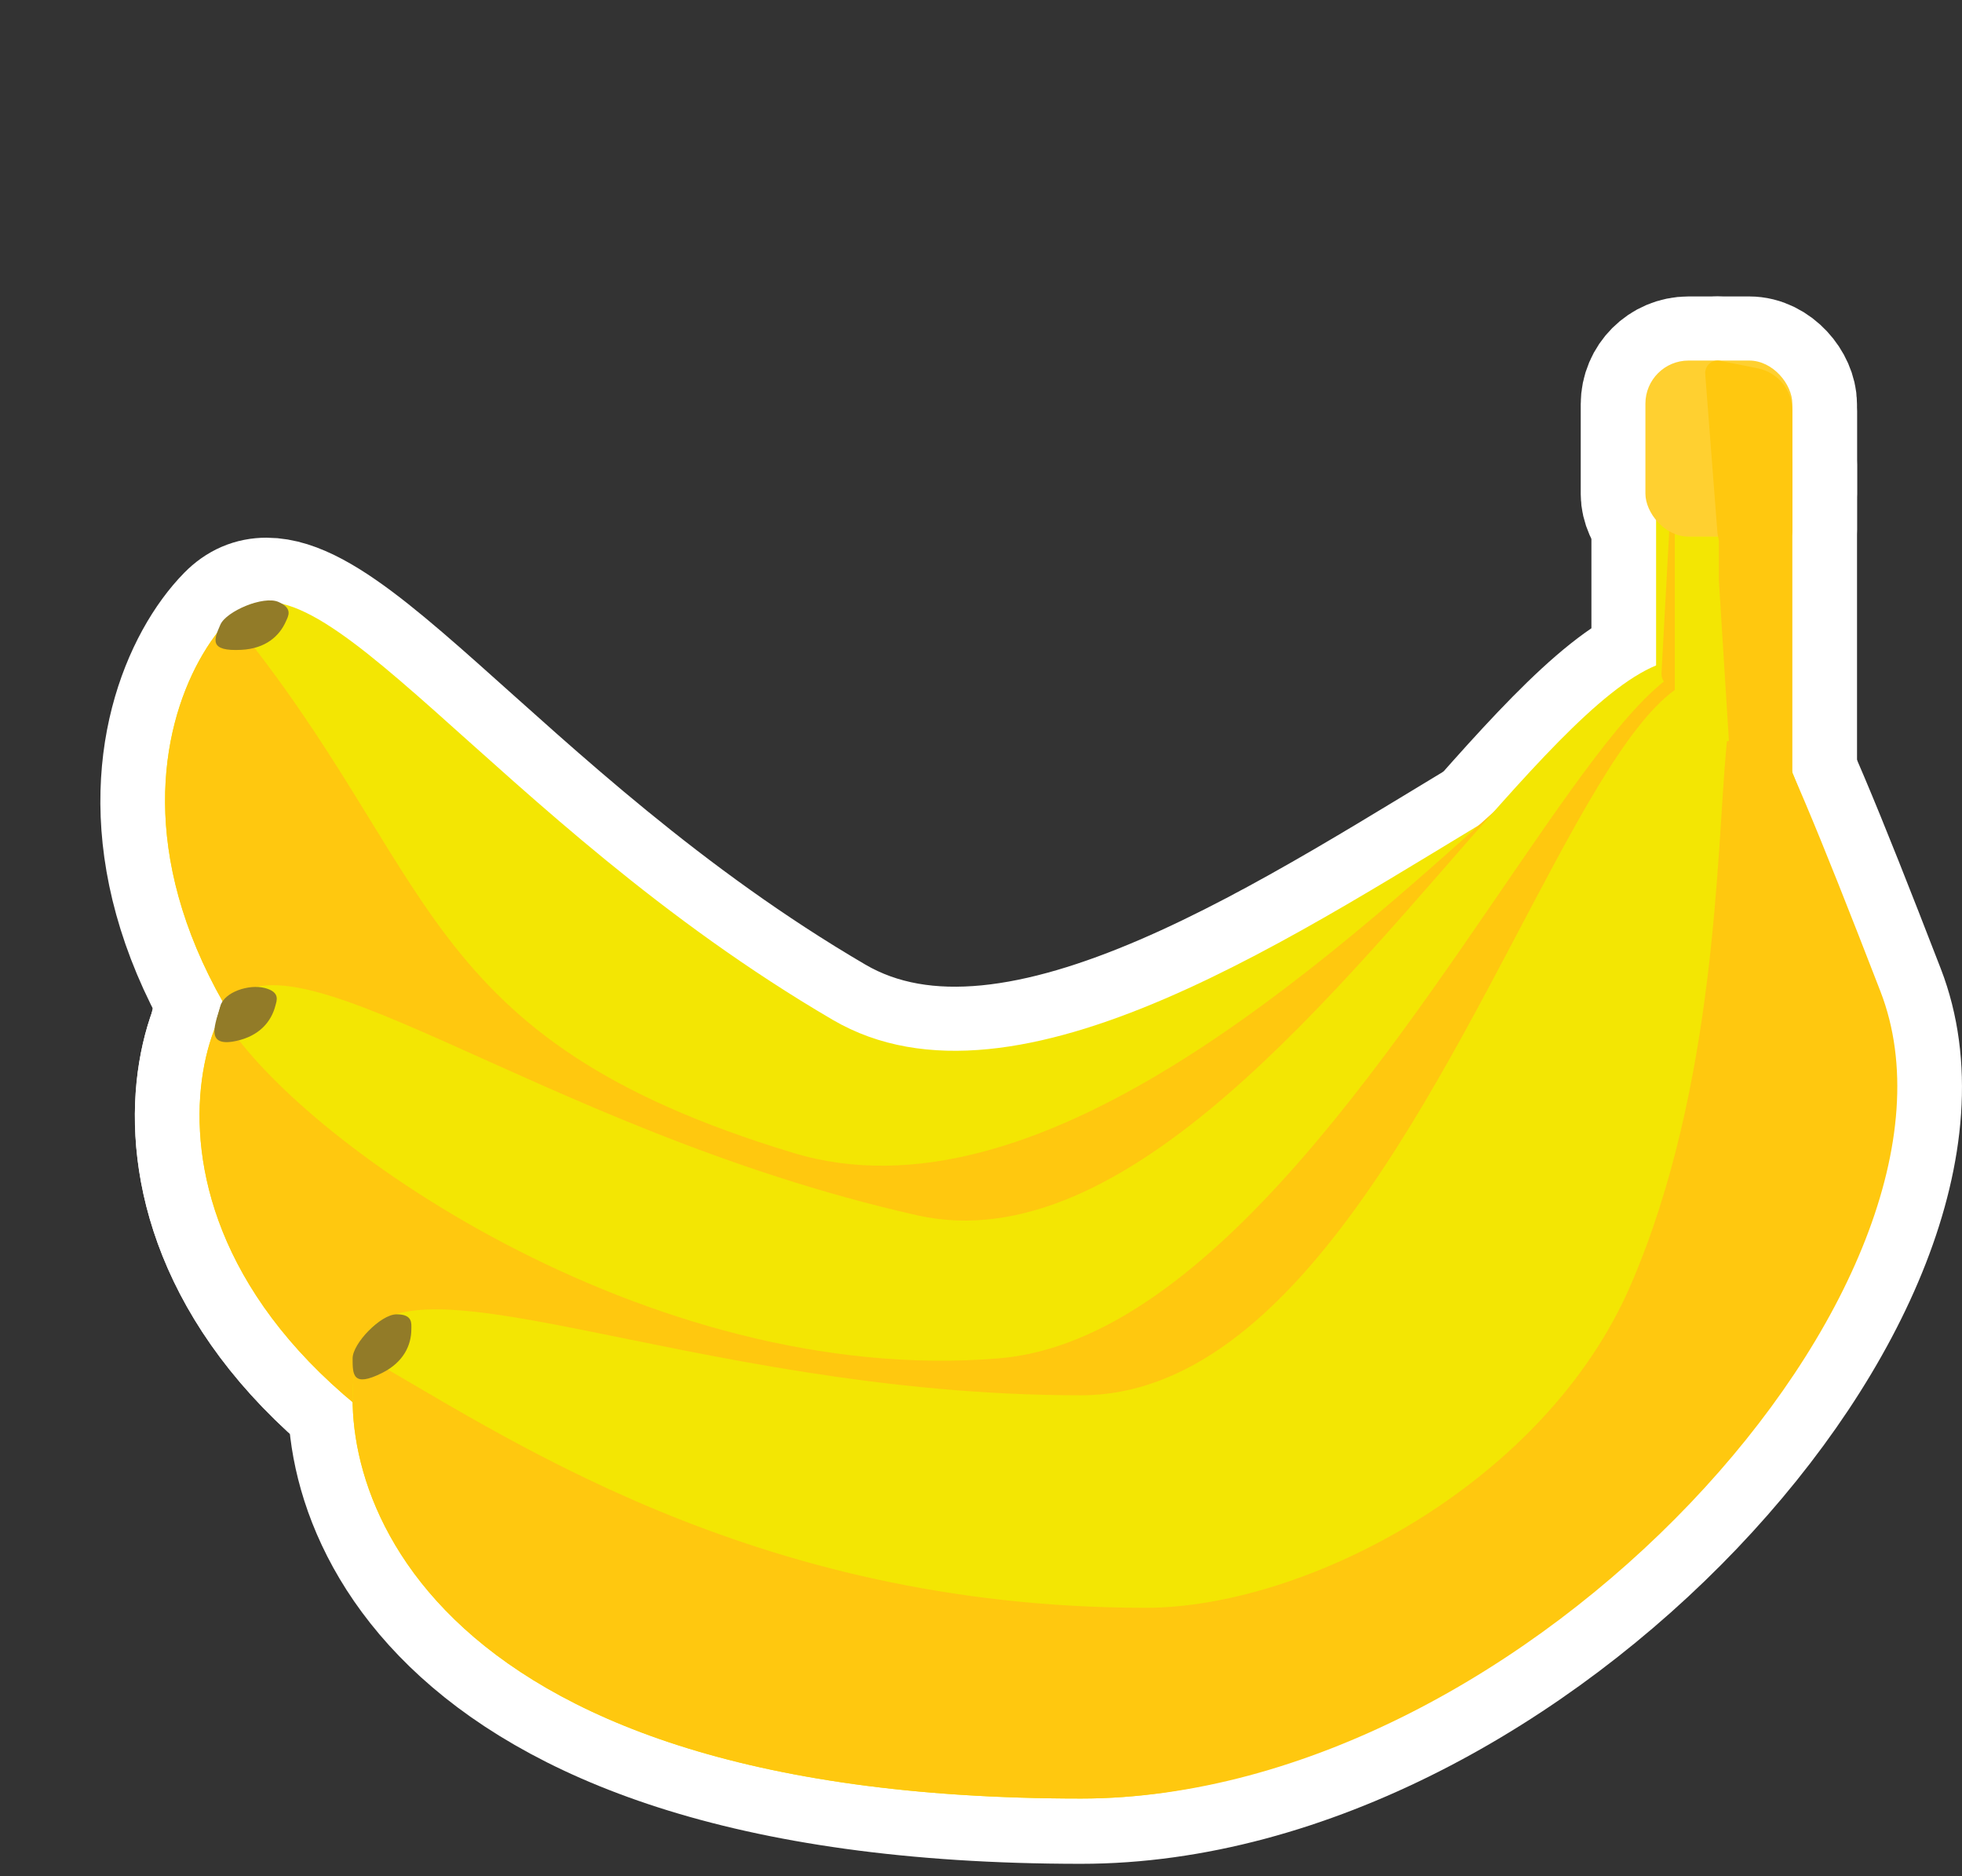 <svg width="91" height="87" viewBox="0 0 91 87" fill="none" xmlns="http://www.w3.org/2000/svg">
<rect x="0" y="0" width="91" height="87" fill="#333333" stroke="none"/>
<path d="M79.421 49.109C75.123 62.367 47.033 73.915 29.15 63.452C2.058 47.601 6.752 32.674 10.684 28.665C14.616 24.656 22.743 38.03 38.617 47.318C55.812 57.378 92.101 9.999 79.421 49.109Z" fill="#F3E603" stroke="white" stroke-width="6"/>
<path d="M81.963 45.744C81.889 59.679 58.624 79.184 38.407 74.624C7.779 67.715 7.723 52.069 10.254 47.06C12.784 42.05 24.587 52.335 42.533 56.383C61.972 60.768 82.18 4.635 81.963 45.744Z" fill="#F3E603" stroke="white" stroke-width="6"/>
<path d="M81.96 45.744C81.887 59.68 58.621 79.184 38.404 74.624C7.776 67.716 7.72 52.07 10.251 47.06C13.628 52.811 29.981 64.379 46.334 63.018C66.194 61.365 82.177 4.635 81.96 45.744Z" fill="#FFC80F" stroke="white" stroke-width="6"/>
<path d="M87.219 46.006C92.399 59.396 70.865 83.431 50.139 83.431C18.739 83.431 15.233 68.182 16.596 62.739C23.168 66.42 34.751 74.585 53.149 74.585C60.531 74.585 71.637 68.874 75.635 59.615C83.602 41.166 75.635 16.066 87.219 46.006Z" fill="#FFC80F" stroke="white" stroke-width="6"/>
<path d="M18.547 63.018C19.217 63.018 20.74 62.337 19.761 61.657C19.761 60.905 21.41 60.976 20.74 60.976C20.07 60.976 17.333 60.905 17.333 61.657C17.333 62.408 17.876 63.018 18.547 63.018Z" stroke="white" stroke-width="6"/>
<path d="M19.079 61.657C19.079 62.408 18.721 63.196 17.716 63.698C16.354 64.379 16.354 63.769 16.354 63.018C16.354 62.337 17.645 60.976 18.397 60.976C19.15 60.976 19.079 61.402 19.079 61.657Z" fill="#927B28" stroke="white" stroke-width="6"/>
<path d="M12.77 46.675C12.579 47.402 12.033 48.074 10.933 48.304C9.442 48.616 10.03 47.414 10.221 46.687C10.394 46.029 11.556 45.653 12.284 45.844C13.012 46.035 12.835 46.429 12.77 46.675Z" fill="#927B28" stroke="white" stroke-width="6"/>
<path d="M76.812 21.097C76.812 20.238 77.574 19.578 78.424 19.701C79.224 19.817 79.763 20.579 79.605 21.371L77.688 30.992C77.682 31.021 77.673 31.05 77.661 31.078C77.473 31.521 76.812 31.387 76.812 30.906L76.812 21.097Z" fill="#F3E603" stroke="white" stroke-width="6"/>
<path d="M77.594 21.475C77.642 20.599 78.366 19.914 79.243 19.914C80.324 19.914 81.113 20.935 80.84 21.981L78.371 31.432C78.324 31.613 78.202 31.767 78.036 31.854C77.578 32.093 77.034 31.744 77.062 31.228L77.594 21.475Z" fill="#FFC80F" stroke="white" stroke-width="6"/>
<rect x="77.679" y="19.468" width="4.088" height="14.97" rx="2.044" fill="#F3E603" stroke="white" stroke-width="6"/>
<path d="M79.724 21.546C79.724 20.471 80.707 19.665 81.761 19.875C82.557 20.034 83.131 20.734 83.131 21.546V26.953V36.053C83.131 36.704 82.688 37.271 82.057 37.428C81.197 37.643 80.354 37.026 80.299 36.142L79.724 26.953V21.546Z" fill="#FFC80F" stroke="white" stroke-width="6"/>
<rect x="76.316" y="16.747" width="6.814" height="8.165" rx="2" fill="#FFD030" stroke="white" stroke-width="6"/>
<path d="M79.666 16.747C79.704 16.747 79.742 16.75 79.779 16.758L81.522 17.106C82.457 17.293 83.13 18.114 83.13 19.067V24.562C83.13 25.914 81.655 26.75 80.495 26.055C80.011 25.765 79.698 25.258 79.654 24.696L79.09 17.369C79.064 17.033 79.329 16.747 79.666 16.747Z" fill="#FFC80F" stroke="white" stroke-width="6"/>
<path d="M79.421 49.082C75.123 62.34 47.033 73.888 29.15 63.425C2.058 47.574 6.752 32.647 10.684 28.638C14.616 24.629 22.743 38.003 38.617 47.29C55.812 57.351 92.101 9.972 79.421 49.082Z" fill="#F3E603"/>
<path d="M76.998 44.618C72.7 57.876 47.035 73.888 29.152 63.425C2.06 47.574 6.754 32.647 10.686 28.638C20.443 40.535 19.189 48.136 36.796 53.464C59.282 60.269 89.678 5.507 76.998 44.618Z" fill="#FFC80F"/>
<path d="M81.963 45.717C81.889 59.652 58.624 79.157 38.407 74.597C7.779 67.688 7.723 52.042 10.254 47.033C12.784 42.023 24.587 52.309 42.533 56.356C61.972 60.741 82.18 4.608 81.963 45.717Z" fill="#F3E603"/>
<path d="M81.96 45.717C81.887 59.653 58.621 79.157 38.404 74.597C7.776 67.689 7.72 52.043 10.251 47.033C13.628 52.784 29.981 64.351 46.334 62.99C66.194 61.338 82.177 4.608 81.96 45.717Z" fill="#FFC80F"/>
<path d="M85.856 45.299C88.859 58.908 70.865 83.404 50.139 83.404C18.739 83.404 15.233 68.155 16.596 62.711C17.959 57.268 31.741 64.704 50.139 64.704C70.068 64.704 76.998 5.152 85.856 45.299Z" fill="#F3E603"/>
<path d="M87.219 45.979C92.399 59.369 70.865 83.404 50.139 83.404C18.739 83.404 15.233 68.155 16.596 62.712C23.168 66.393 34.751 74.558 53.149 74.558C60.531 74.558 71.637 68.847 75.635 59.588C83.602 41.139 75.635 16.039 87.219 45.979Z" fill="#FFC80F"/>
<path d="M19.079 61.63C19.079 62.381 18.721 63.169 17.716 63.671C16.354 64.352 16.354 63.742 16.354 62.991C16.354 62.31 17.645 60.949 18.397 60.949C19.15 60.949 19.079 61.374 19.079 61.63Z" fill="#927B28"/>
<path d="M13.264 28.808C12.963 29.497 12.32 30.077 11.198 30.135C9.676 30.215 9.92 29.657 10.221 28.968C10.493 28.344 12.221 27.612 12.911 27.912C13.601 28.213 13.366 28.574 13.264 28.808Z" fill="#927B28"/>
<path d="M12.77 46.648C12.579 47.375 12.033 48.047 10.933 48.277C9.442 48.589 10.03 47.386 10.221 46.659C10.394 46.001 11.556 45.626 12.284 45.817C13.012 46.008 12.835 46.401 12.77 46.648Z" fill="#927B28"/>
<path d="M76.812 21.07C76.812 20.211 77.574 19.552 78.424 19.674C79.224 19.79 79.763 20.552 79.605 21.344L77.688 30.965C77.682 30.994 77.673 31.023 77.661 31.051C77.473 31.494 76.812 31.36 76.812 30.879L76.812 21.07Z" fill="#F3E603"/>
<path d="M77.594 21.448C77.642 20.572 78.366 19.887 79.243 19.887C80.324 19.887 81.113 20.908 80.84 21.954L78.371 31.405C78.324 31.586 78.202 31.739 78.036 31.827C77.578 32.066 77.034 31.716 77.062 31.201L77.594 21.448Z" fill="#FFC80F"/>
<rect x="77.679" y="19.442" width="4.088" height="14.97" rx="2.044" fill="#F3E603"/>
<path d="M79.724 21.519C79.724 20.444 80.707 19.638 81.761 19.848C82.557 20.008 83.131 20.707 83.131 21.519V26.927V36.026C83.131 36.677 82.688 37.244 82.057 37.401C81.197 37.616 80.354 36.999 80.299 36.115L79.724 26.927V21.519Z" fill="#FFC80F"/>
<rect x="76.316" y="16.72" width="6.814" height="8.165" rx="2" fill="#FFD030"/>
<path d="M79.666 16.72C79.704 16.72 79.742 16.724 79.779 16.731L81.522 17.079C82.457 17.266 83.13 18.087 83.13 19.04V24.535C83.13 25.887 81.655 26.723 80.495 26.028C80.011 25.738 79.698 25.231 79.654 24.669L79.09 17.342C79.064 17.006 79.329 16.72 79.666 16.72Z" fill="#FFC80F"/>
</svg>
